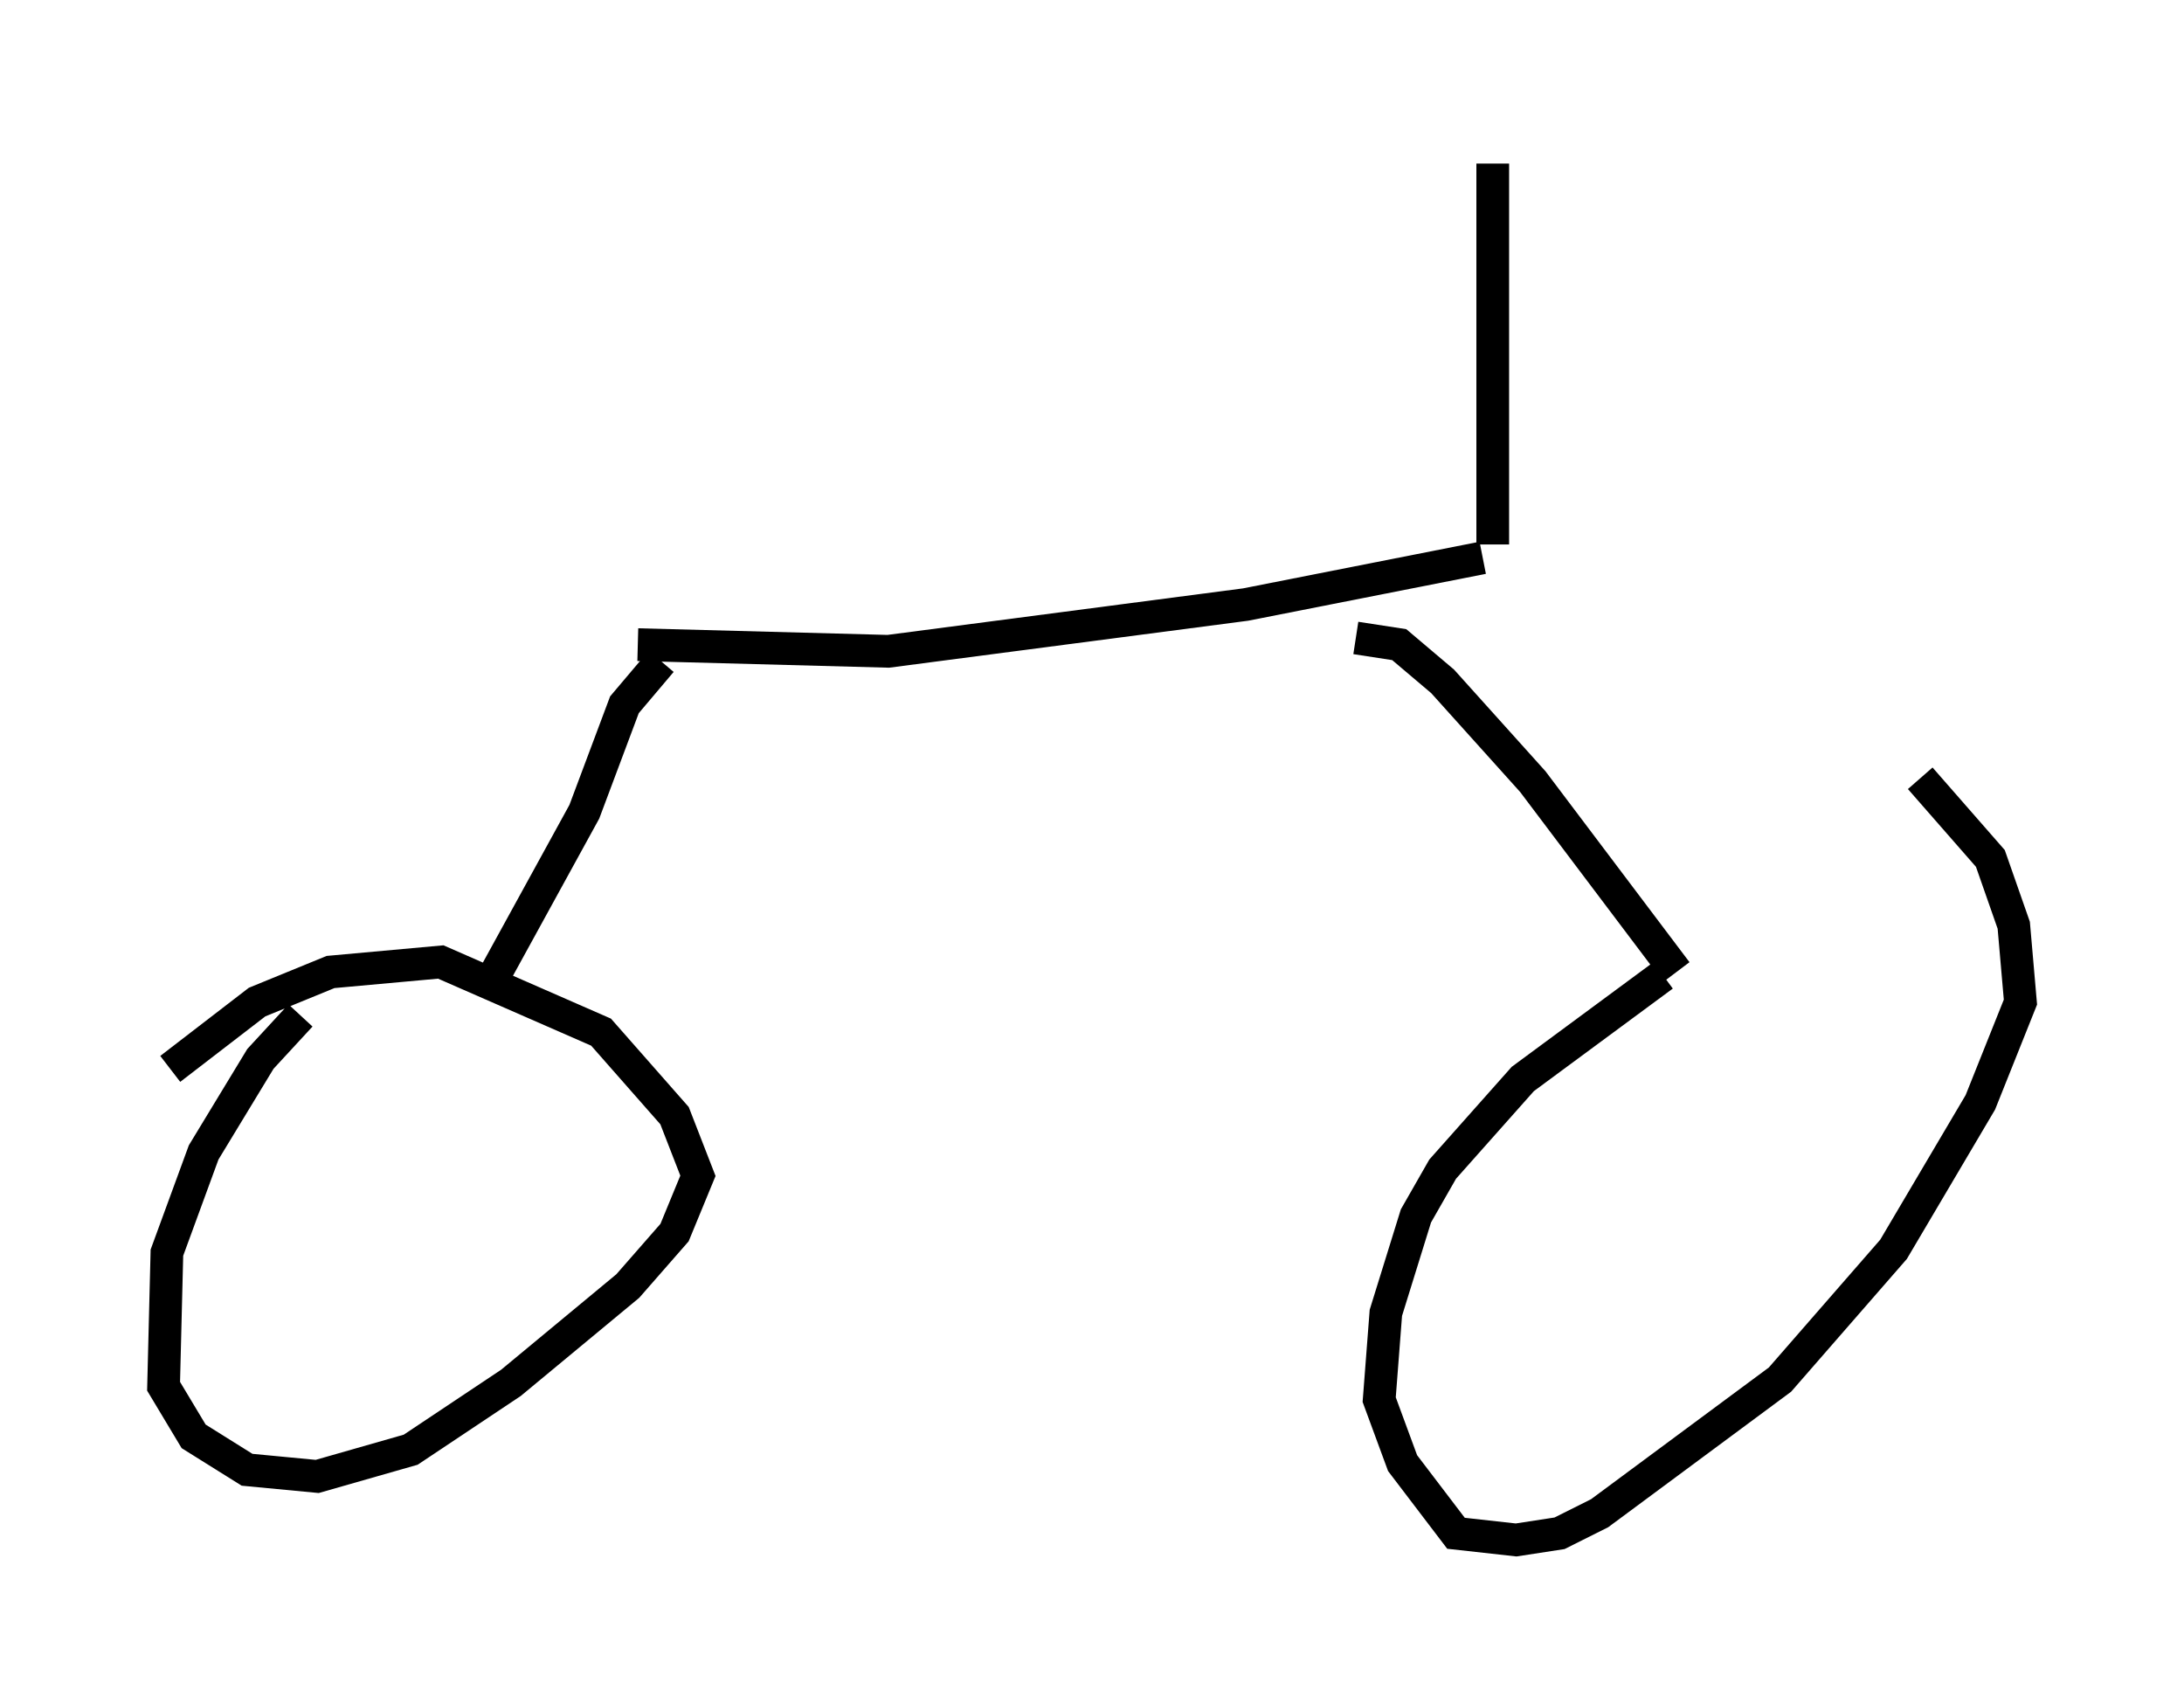 <?xml version="1.0" encoding="utf-8" ?>
<svg baseProfile="full" height="52.059" version="1.1" width="66.759" xmlns="http://www.w3.org/2000/svg" xmlns:ev="http://www.w3.org/2001/xml-events" xmlns:xlink="http://www.w3.org/1999/xlink"><defs /><rect fill="white" height="52.059" width="66.759" x="0" y="0" /><path d="M52.98, 28.684 m-2.144, 1.123 l-4.288, 3.165 -2.45, 2.756 l-0.817, 1.429 -0.919, 2.96 l-0.204, 2.654 0.715, 1.94 l1.633, 2.144 1.838, 0.204 l1.327, -0.204 1.225, -0.613 l5.513, -4.083 3.471, -3.981 l2.654, -4.492 1.225, -3.063 l-0.204, -2.348 -0.715, -2.042 l-2.144, -2.45 m-49.511, 7.248 l-1.225, 1.327 -1.735, 2.858 l-1.123, 3.063 -0.102, 4.083 l0.919, 1.531 1.633, 1.021 l2.144, 0.204 2.858, -0.817 l3.063, -2.042 3.573, -2.96 l1.429, -1.633 0.715, -1.735 l-0.715, -1.838 -2.246, -2.552 l-4.9, -2.144 -3.369, 0.306 l-2.246, 0.919 -2.654, 2.042 m14.292, -12.965 l7.656, 0.204 10.923, -1.429 l7.248, -1.429 m-25.113, 3.165 l-1.123, 1.327 -1.225, 3.267 l-2.858, 5.206 m26.44, -10.515 l1.327, 0.204 1.327, 1.123 l2.756, 3.063 4.39, 5.819 m-5.615, -13.067 l0.0, -11.638 " fill="none" stroke="black" stroke-width="1" /></svg>